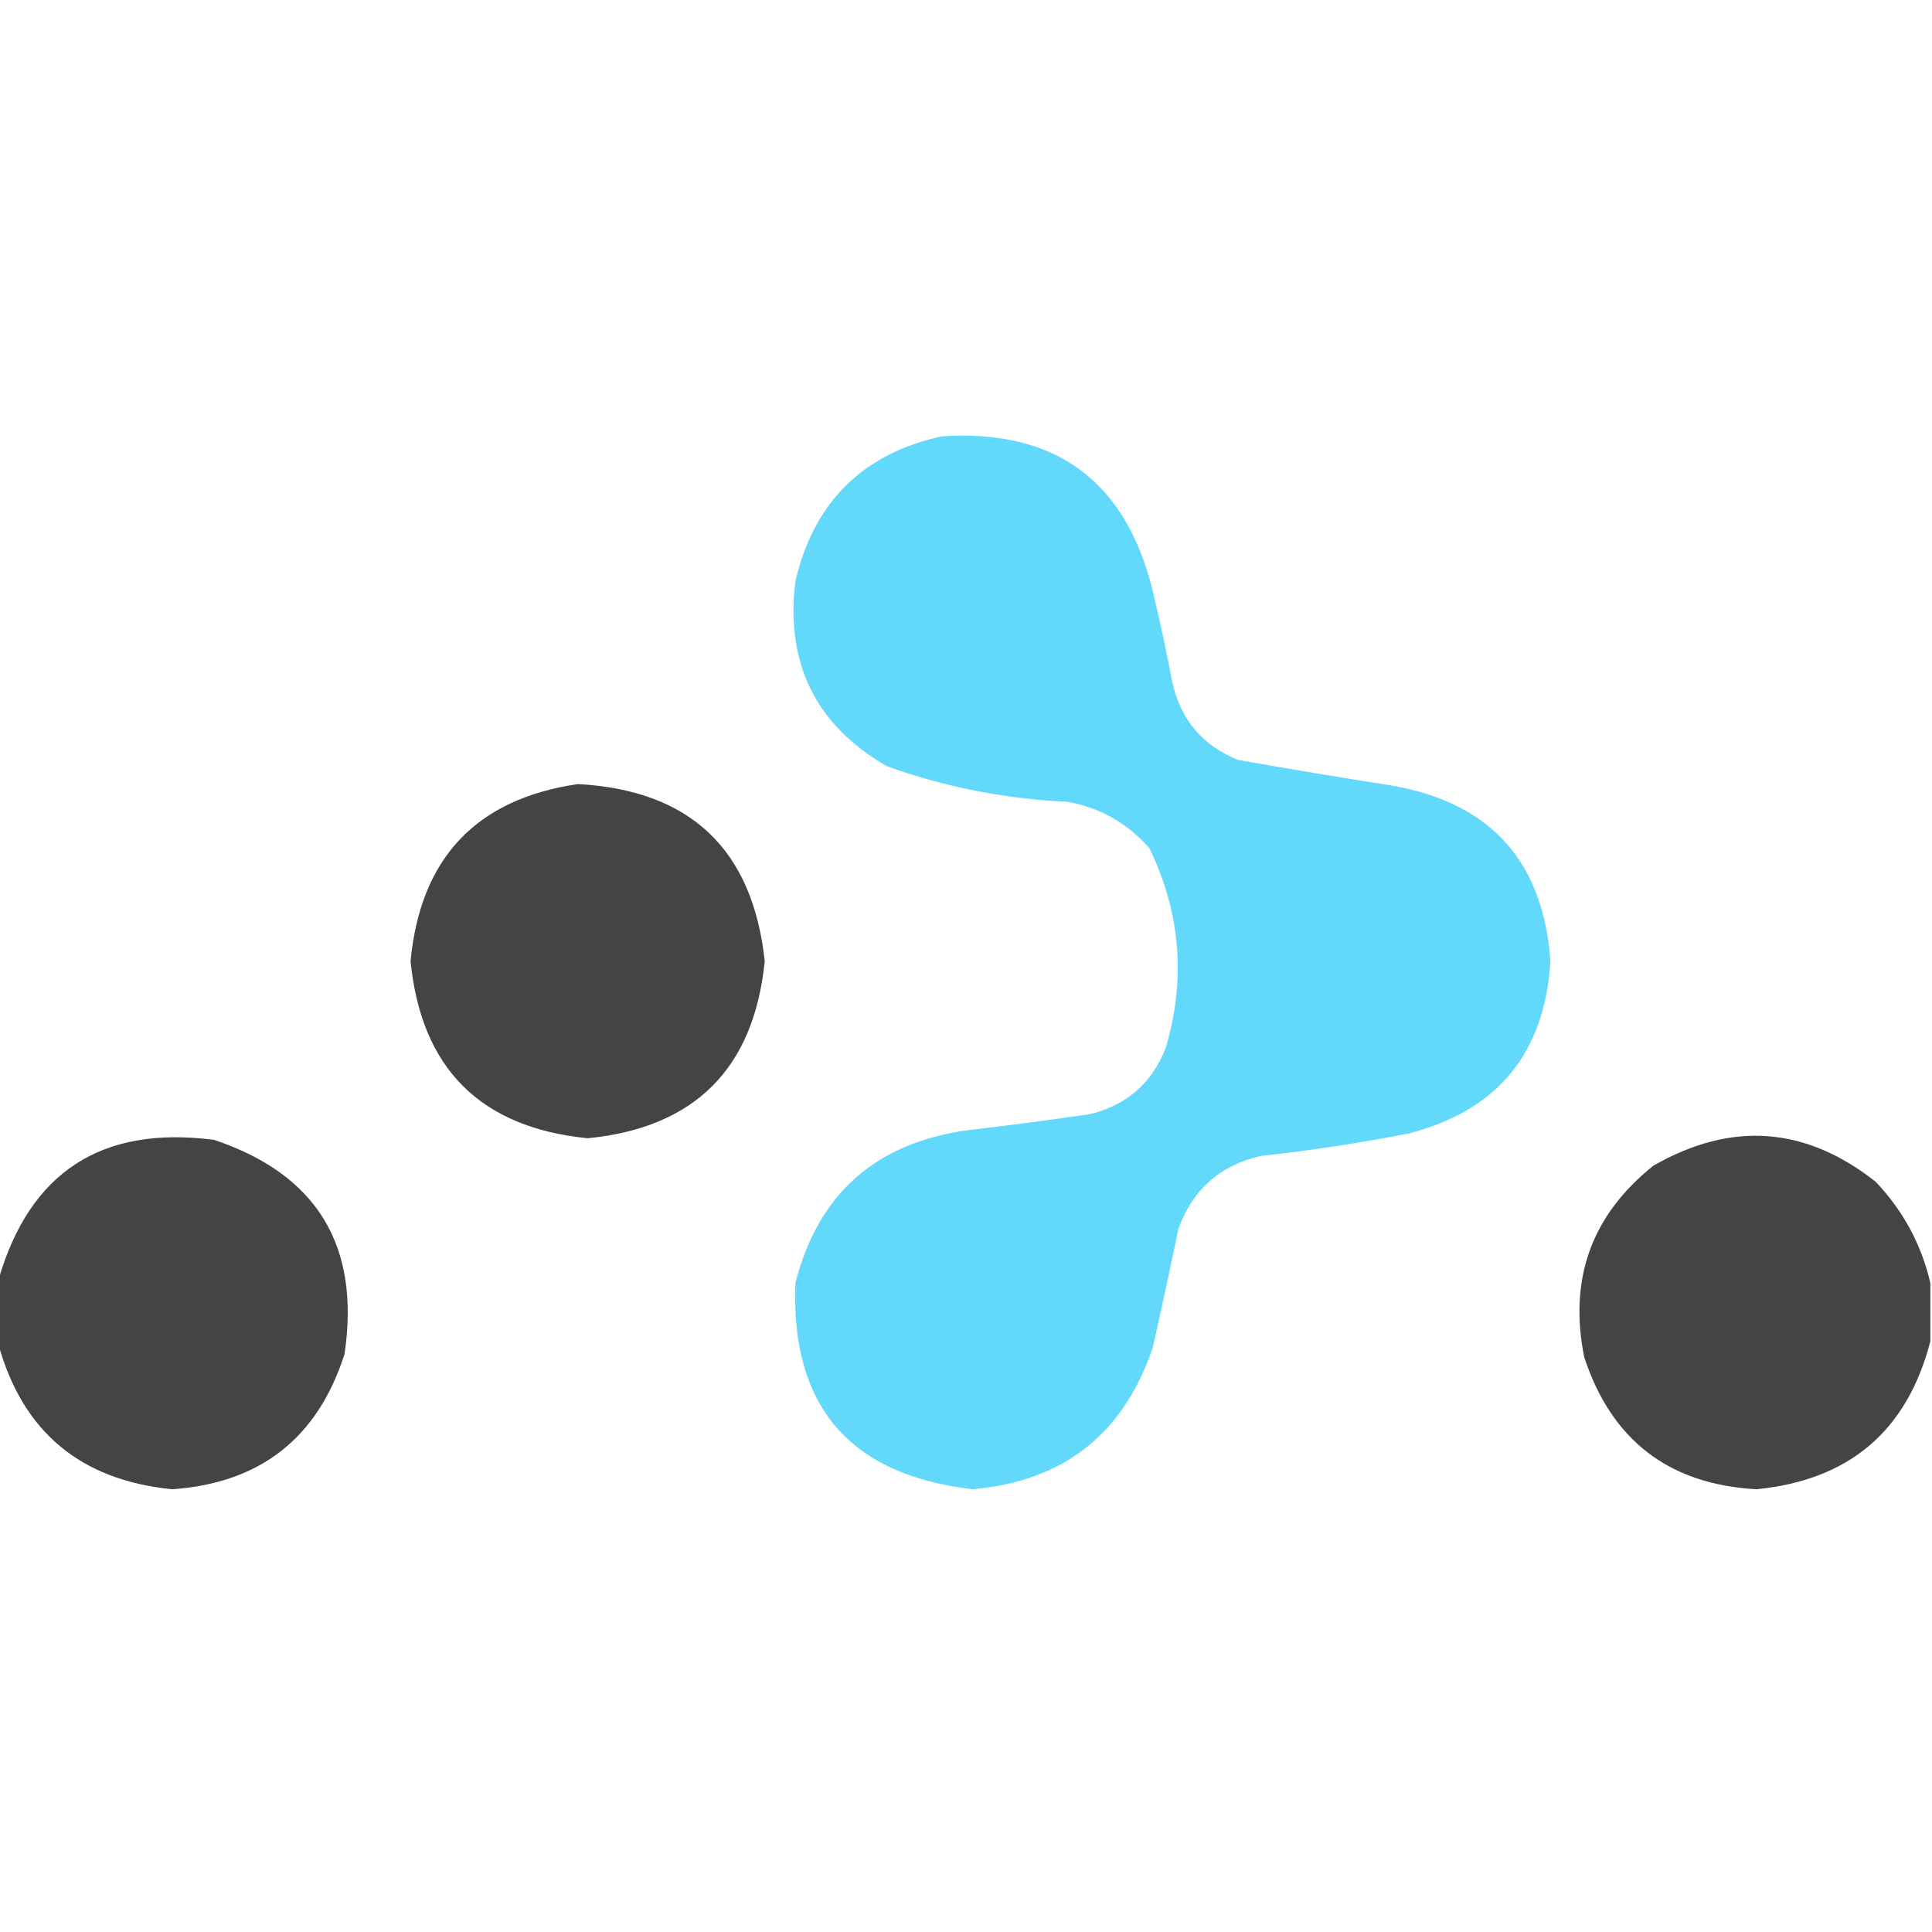 <?xml version="1.0" encoding="UTF-8"?>
<!DOCTYPE svg PUBLIC "-//W3C//DTD SVG 1.1//EN" "http://www.w3.org/Graphics/SVG/1.1/DTD/svg11.dtd">
<svg xmlns="http://www.w3.org/2000/svg" version="1.1" width="600px" height="600px" style="shape-rendering:geometricPrecision; text-rendering:geometricPrecision; image-rendering:optimizeQuality; fill-rule:evenodd; clip-rule:evenodd" xmlns:xlink="http://www.w3.org/1999/xlink">
<g><path style="opacity:0.993" fill="#62d9fb" d="M 292.5,135.5 C 327.734,133.237 349.568,149.237 358,183.5C 360.215,192.788 362.215,202.121 364,211.5C 366.501,223.331 373.335,231.498 384.5,236C 400.462,238.829 416.462,241.496 432.5,244C 462.956,249.382 479.289,267.548 481.5,298.5C 479.749,327.074 465.083,344.907 437.5,352C 422.254,354.986 406.921,357.319 391.5,359C 378.932,361.902 370.432,369.402 366,381.5C 363.44,393.862 360.773,406.196 358,418.5C 348.94,445.366 330.273,460.033 302,462.5C 263.886,458.059 245.553,436.725 247,398.5C 254.07,370.773 271.904,354.94 300.5,351C 313.195,349.513 325.861,347.846 338.5,346C 349.888,343.225 357.721,336.392 362,325.5C 368.34,304.219 366.673,283.553 357,263.5C 350.231,255.697 341.731,250.864 331.5,249C 312.255,248.127 293.589,244.46 275.5,238C 253.393,225.284 243.893,206.118 247,180.5C 252.799,155.867 267.966,140.867 292.5,135.5 Z"/></g>
<g><path style="opacity:0.98" fill="#414141" d="M 179.5,243.5 C 214.415,245.415 233.748,263.748 237.5,298.5C 234.13,331.87 215.797,350.203 182.5,353.5C 149.166,350.166 130.833,331.833 127.5,298.5C 130.554,266.451 147.887,248.118 179.5,243.5 Z"/></g>
<g><path style="opacity:0.98" fill="#414141" d="M -0.5,417.5 C -0.5,410.833 -0.5,404.167 -0.5,397.5C 9.239,363.946 31.573,349.446 66.5,354C 98.459,364.729 111.959,386.895 107,420.5C 98.681,446.581 80.848,460.581 53.5,462.5C 25.066,459.713 7.066,444.713 -0.5,417.5 Z"/></g>
<g><path style="opacity:0.98" fill="#414141" d="M 599.5,398.5 C 599.5,404.5 599.5,410.5 599.5,416.5C 592.319,444.337 574.319,459.67 545.5,462.5C 518.338,461.003 500.504,447.336 492,421.5C 487.106,397.173 494.273,377.339 513.5,362C 537.689,348.139 560.689,349.806 582.5,367C 591.073,376.037 596.74,386.537 599.5,398.5 Z"/></g>
</svg>
